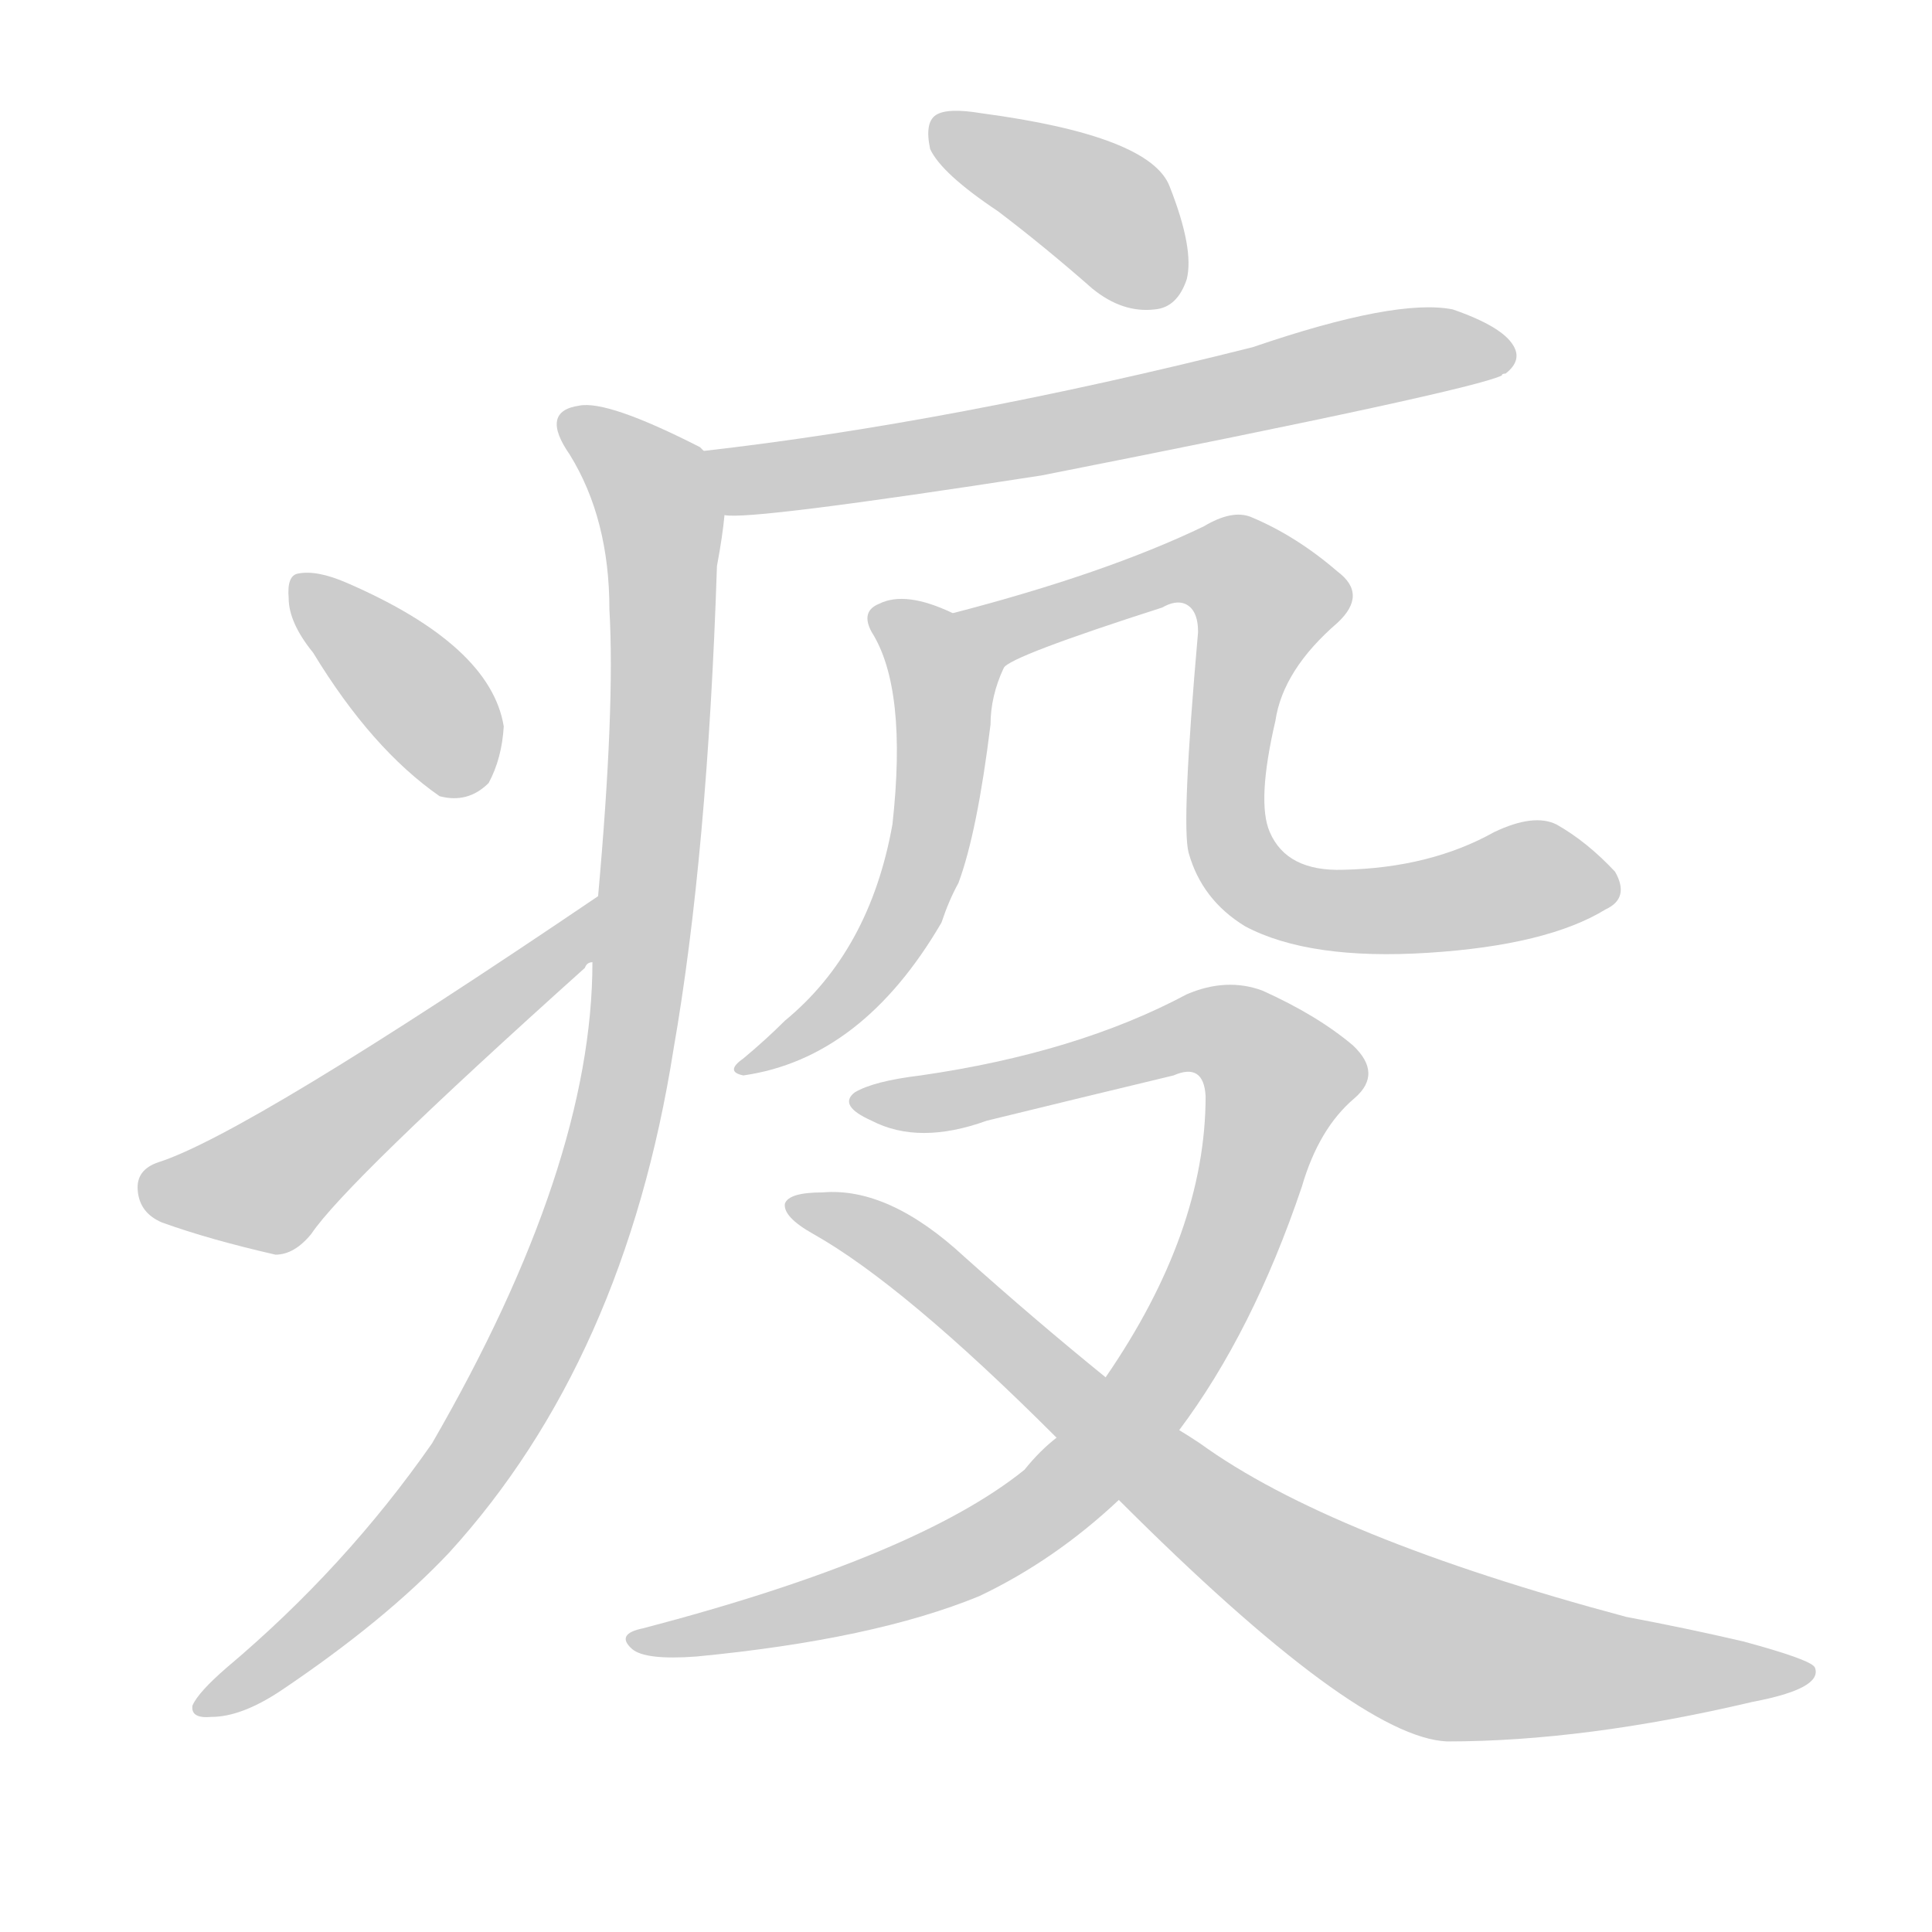 <!--
AnimCJK 2016-2018 Copyright Francois Mizessyn - https://github.com/parsimonhi/animCJK
Derived from:
    MakeMeAHanzi project - https://github.com/skishore/makemeahanzi
    Arphic PL KaitiM GB - https://apps.ubuntu.com/cat/applications/precise/fonts-arphic-gkai00mp/
    Arphic PL UKai - https://apps.ubuntu.com/cat/applications/fonts-arphic-ukai/
You can redistribute and/or modify this file under the terms of the Arphic Public License
as published by Arphic Technology Co., Ltd.
You should have received a copy of this license (the directory "APL") along with this file;
if not, see http://ftp.gnu.org/non-gnu/chinese-fonts-truetype/LICENSE.
-->
<svg id="z30123" class="acjk" version="1.1" viewBox="0 0 1024 1024" xmlns="http://www.w3.org/2000/svg" xmlns:xlink="http://www.w3.org/1999/xlink">
<style>
<![CDATA[
@keyframes z30123k {
	from {
		stroke:#ccc;
		stroke-dashoffset:3334;
	}
	1% {
		stroke:#c00;
		stroke-dashoffset:3334;
	}
	75% {
		stroke:#c00;
		stroke-dashoffset:0;
	}
	to {
		stroke:#000;
	}
}
#z30123 path[clip-path] {
	animation:z30123k 1s linear both;
	stroke-dasharray:3334;
	stroke-width:128;
	stroke-linecap:round;
	fill:none;
}
#z30123 path[clip-path="url(#z30123c1)"] {animation-delay:1s;}
#z30123 path[clip-path="url(#z30123c2)"] {animation-delay:2s;}
#z30123 path[clip-path="url(#z30123c3)"] {animation-delay:3s;}
#z30123 path[clip-path="url(#z30123c4)"] {animation-delay:4s;}
#z30123 path[clip-path="url(#z30123c5)"] {animation-delay:5s;}
#z30123 path[clip-path="url(#z30123c6)"] {animation-delay:6s;}
#z30123 path[clip-path="url(#z30123c7)"] {animation-delay:7s;}
#z30123 path[clip-path="url(#z30123c8)"] {animation-delay:8s;}
#z30123 path[clip-path="url(#z30123c9)"] {animation-delay:9s;}
#z30123 path {fill:#ccc;}
]]>
</style>
<path id="z30123d1" d="M529 112Q554 131 579 153Q595 166 612 164Q624 163 629 148Q633 132 620 99Q610 72 520 60Q502 57 496 61Q490 65 493 79Q499 92 529 112 Z"/>
<path id="z30123d2" d="M384 273Q397 276 552 252Q780 207 796 199Q796 198 798 198Q807 191 802 183Q796 173 770 164Q740 158 664 184Q505 224 373 239C361 241 372 273 384 273 Z"/>
<path id="z30123d3" d="M314 510Q314 618 229 765Q183 831 120 884Q105 897 102 904Q101 911 112 910Q128 910 149 896Q204 859 238 823Q331 721 357 556Q375 453 380 300Q383 284 384 273C386 261 383 245 373 239Q372 238 371 237Q322 212 307 215Q286 218 302 241Q323 275 323 323Q326 375 317 475C315 498 315 498 314 510 Z"/>
<path id="z30123d4" d="M166 346Q197 397 233 422Q248 426 259 415Q266 402 267 385Q260 342 184 309Q168 302 158 304Q152 305 153 317Q153 330 166 346 Z"/>
<path id="z30123d5" d="M317 475Q131 601 84 616Q72 620 73 631Q74 643 86 648Q111 657 146 665Q156 665 165 654Q183 627 310 513Q311 510 314 510C323 503 326 468 317 475 Z"/>
<path id="z30123d6" d="M505 325Q480 313 466 320Q456 324 462 335Q481 365 473 437Q461 504 416 541Q406 551 394 561Q384 568 394 570Q457 561 499 489Q503 477 508 468Q518 441 525 384Q525 369 532 354C537 342 517 330 505 325 Z"/>
<path id="z30123d7" d="M851 482Q864 476 856 462Q841 446 825 437Q813 431 792 441Q758 460 712 461Q682 462 673 441Q666 425 676 382Q680 355 709 330Q725 315 709 303Q687 284 663 274Q653 270 638 279Q586 304 505 325C492 327 521 362 532 354Q535 348 616 322Q623 318 628 320Q635 323 635 335Q626 437 630 452Q637 477 660 491Q694 509 757 505Q820 501 851 482 Z"/>
<path id="z30123d8" d="M625 758Q664 706 690 629Q699 598 718 582Q733 569 717 554Q698 538 669 525Q650 518 629 527Q571 558 488 570Q463 573 453 579Q444 586 462 594Q487 607 523 594Q572 582 622 570Q638 563 639 581Q639 653 586 730C569 751 569 751 560 762Q551 769 543 779Q486 825 341 863Q326 866 335 874Q342 880 369 878Q463 869 519 846Q559 827 593 795C614 770 614 770 625 758 Z"/>
<path id="z30123d9" d="M593 795Q719 921 767 923Q840 923 929 902Q966 895 962 884Q961 880 924 870Q894 863 862 857Q705 815 636 765Q630 761 625 758C599 739 599 739 586 730Q549 700 511 666Q471 629 436 632Q418 632 416 638Q415 645 431 654Q479 681 560 762C582 784 582 784 593 795 Z"/>
<defs>
	<clipPath id="z30123c1"><use xlink:href="#z30123d1"/></clipPath>
	<clipPath id="z30123c2"><use xlink:href="#z30123d2"/></clipPath>
	<clipPath id="z30123c3"><use xlink:href="#z30123d3"/></clipPath>
	<clipPath id="z30123c4"><use xlink:href="#z30123d4"/></clipPath>
	<clipPath id="z30123c5"><use xlink:href="#z30123d5"/></clipPath>
	<clipPath id="z30123c6"><use xlink:href="#z30123d6"/></clipPath>
	<clipPath id="z30123c7"><use xlink:href="#z30123d7"/></clipPath>
	<clipPath id="z30123c8"><use xlink:href="#z30123d8"/></clipPath>
	<clipPath id="z30123c9"><use xlink:href="#z30123d9"/></clipPath>
</defs>
<path pathLength="3333" clip-path="url(#z30123c1)" d="M500 68L580 108L620 156"/>
<path pathLength="3333" clip-path="url(#z30123c2)" d="M382 246L797 184"/>
<path pathLength="3333" clip-path="url(#z30123c3)" d="M302 221L342 254L352 296L318 626L229 801L109 903"/>
<path pathLength="3333" clip-path="url(#z30123c4)" d="M160 310L253 415"/>
<path pathLength="3333" clip-path="url(#z30123c5)" d="M78 630L147 625L312 485"/>
<path pathLength="3333" clip-path="url(#z30123c6)" d="M468 327L502 360L493 447L455 521L399 564"/>
<path pathLength="3333" clip-path="url(#z30123c7)" d="M513 326L632 298L667 311L649 425L672 473L851 463"/>
<path pathLength="3333" clip-path="url(#z30123c8)" d="M462 584L652 548L681 578L651 660L603 748L528 816L339 867"/>
<path pathLength="3333" clip-path="url(#z30123c9)" d="M424 638L737 864L953 887"/>
</svg>